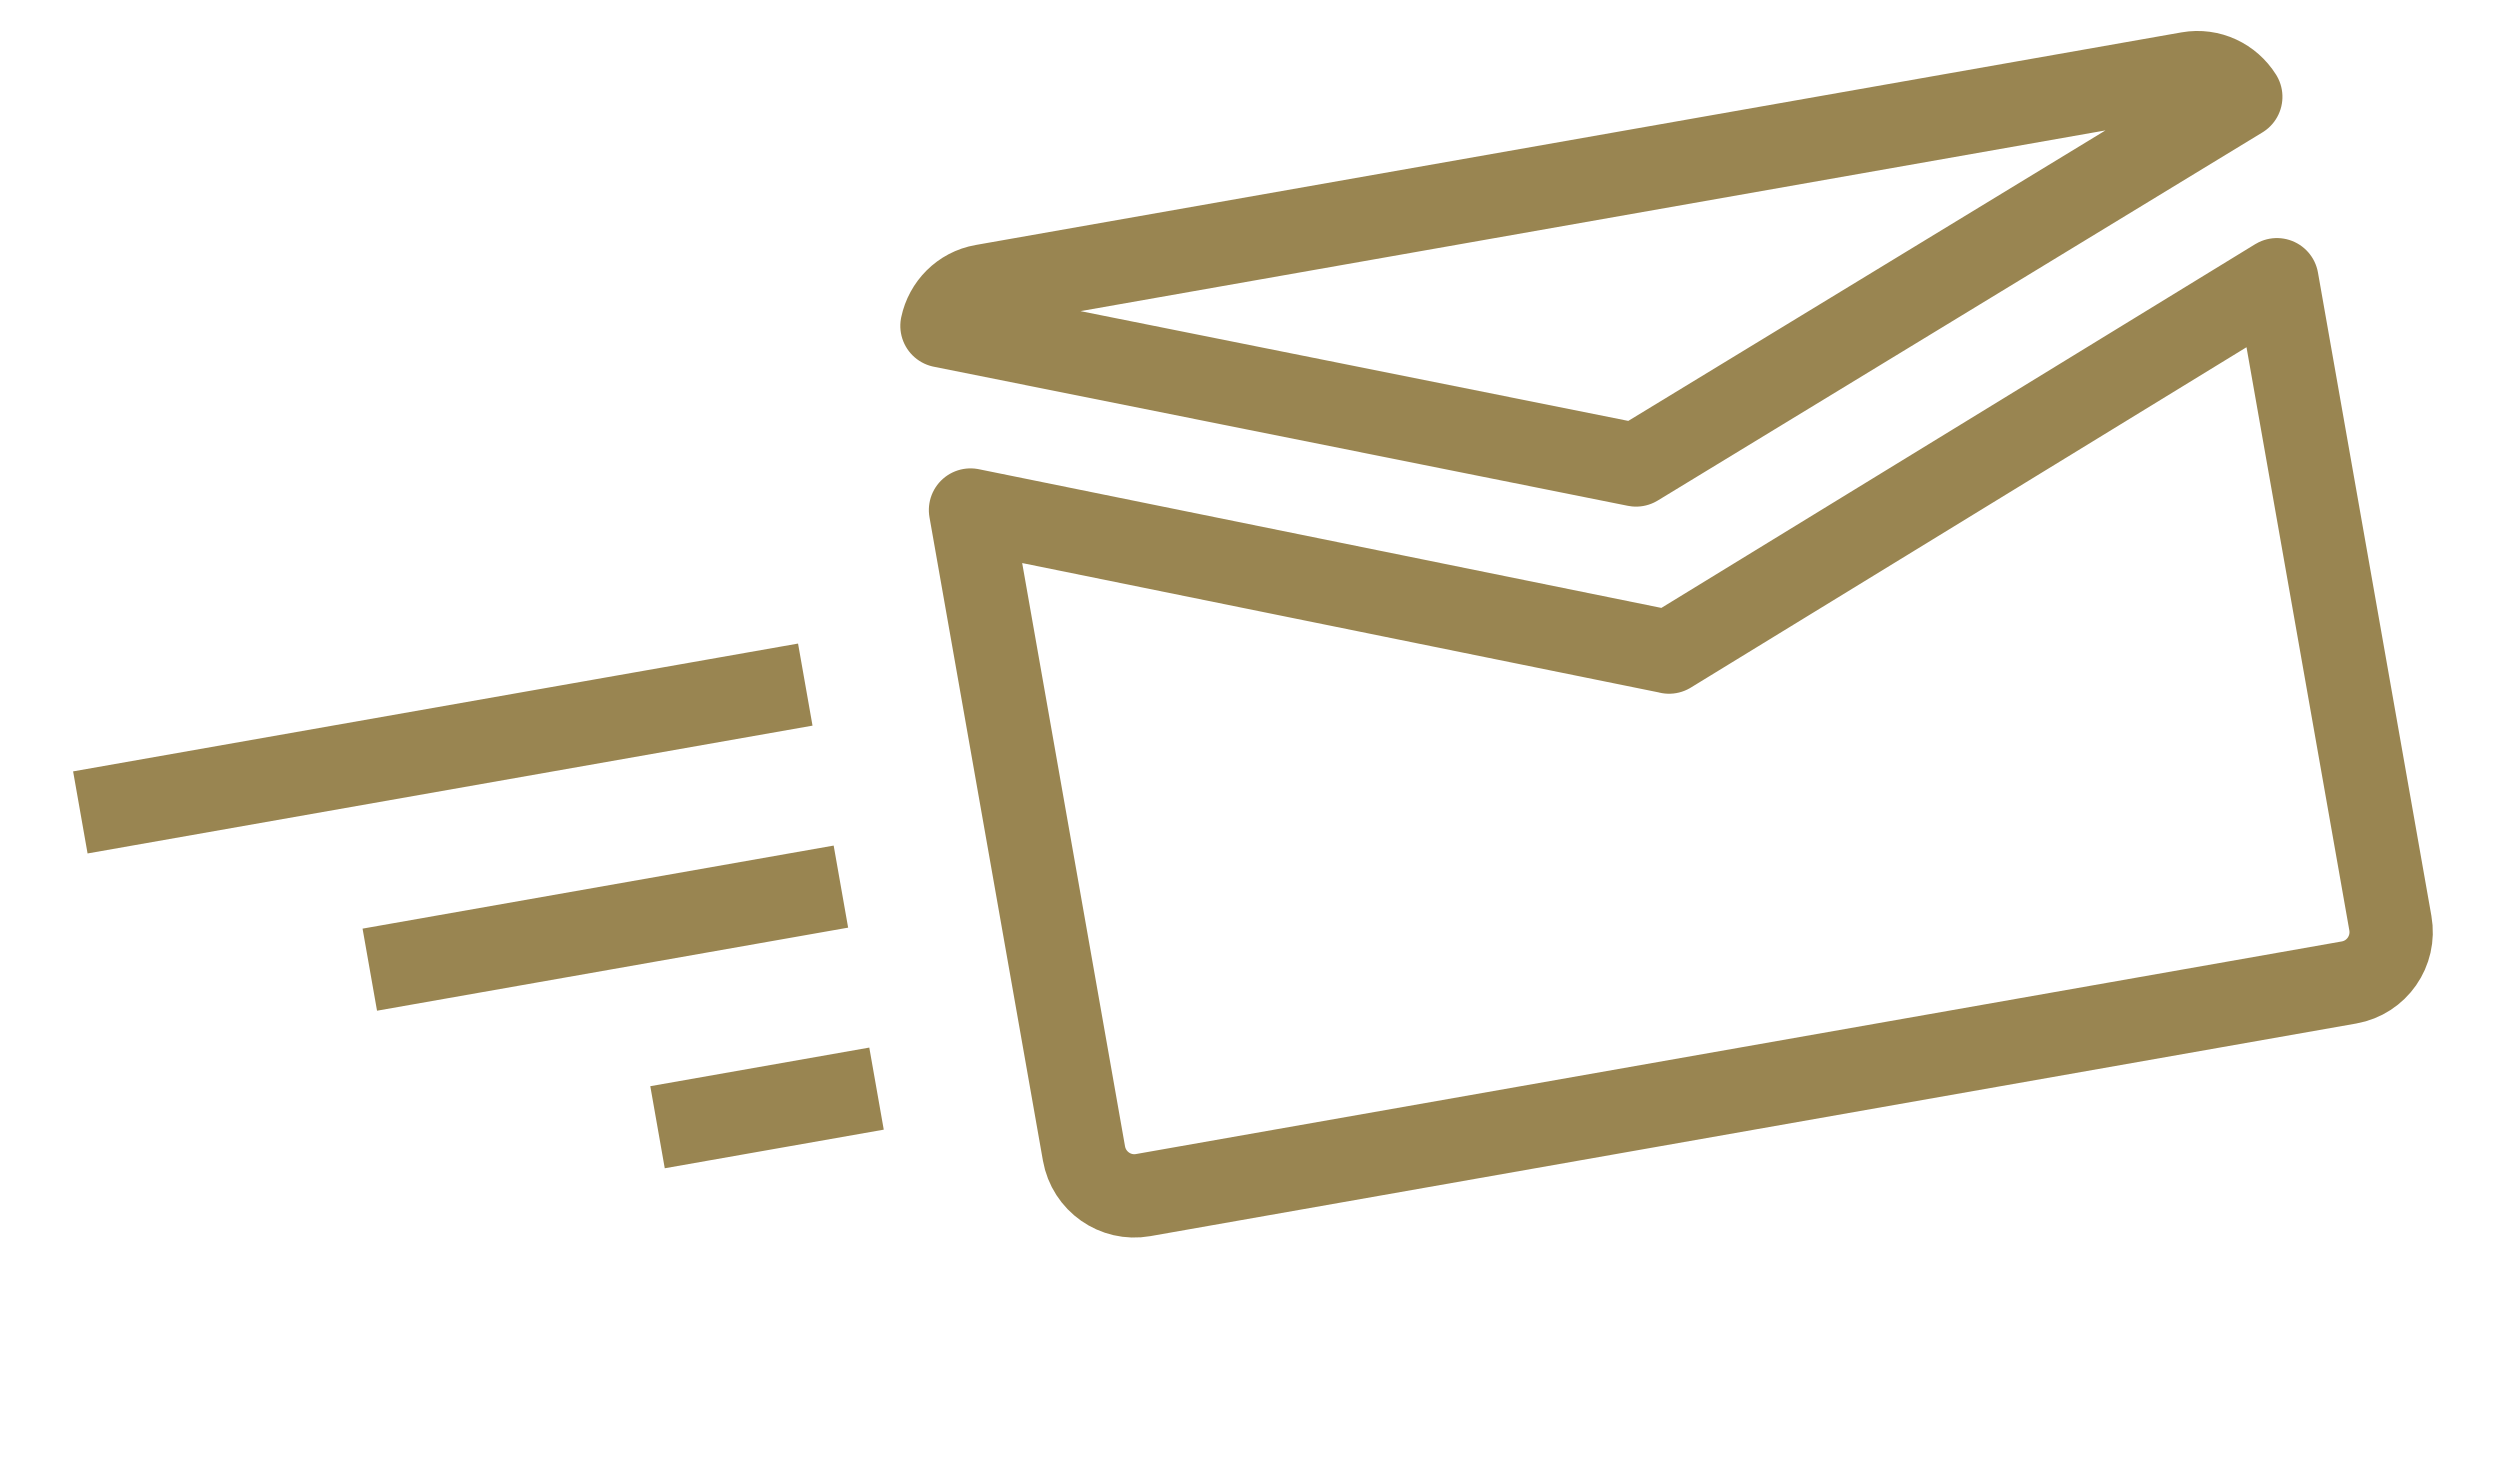 <svg xmlns="http://www.w3.org/2000/svg" width="60" height="35" viewBox="0 0 60 35">
   
    <g fill="none" fill-rule="evenodd" stroke-linejoin="round">
        <g>
            <g>
                <g  transform="translate(-930 -1086) translate(277 1011) translate(351 76)">
                    <g>
                        <path stroke="#998551" stroke-width="2" d="M38.218 6.951L22.393.771C22.574.32 23.011 0 23.524 0h29.388c.515 0 .95.32 1.133.77L38.218 6.951zm0 4.56l15.919-6.267v15.68c0 .68-.548 1.23-1.225 1.23H23.524c-.675 0-1.224-.55-1.224-1.23V5.243l15.918 6.266zM17.667 8.68L0 8.68M17.667 13.603L6.186 13.603M17.667 18.526L12.33 18.526" transform="rotate(-10 208.075 -1723.368)"/>
                    </g>
                </g>
            </g>
        </g>
    </g>
</svg>
